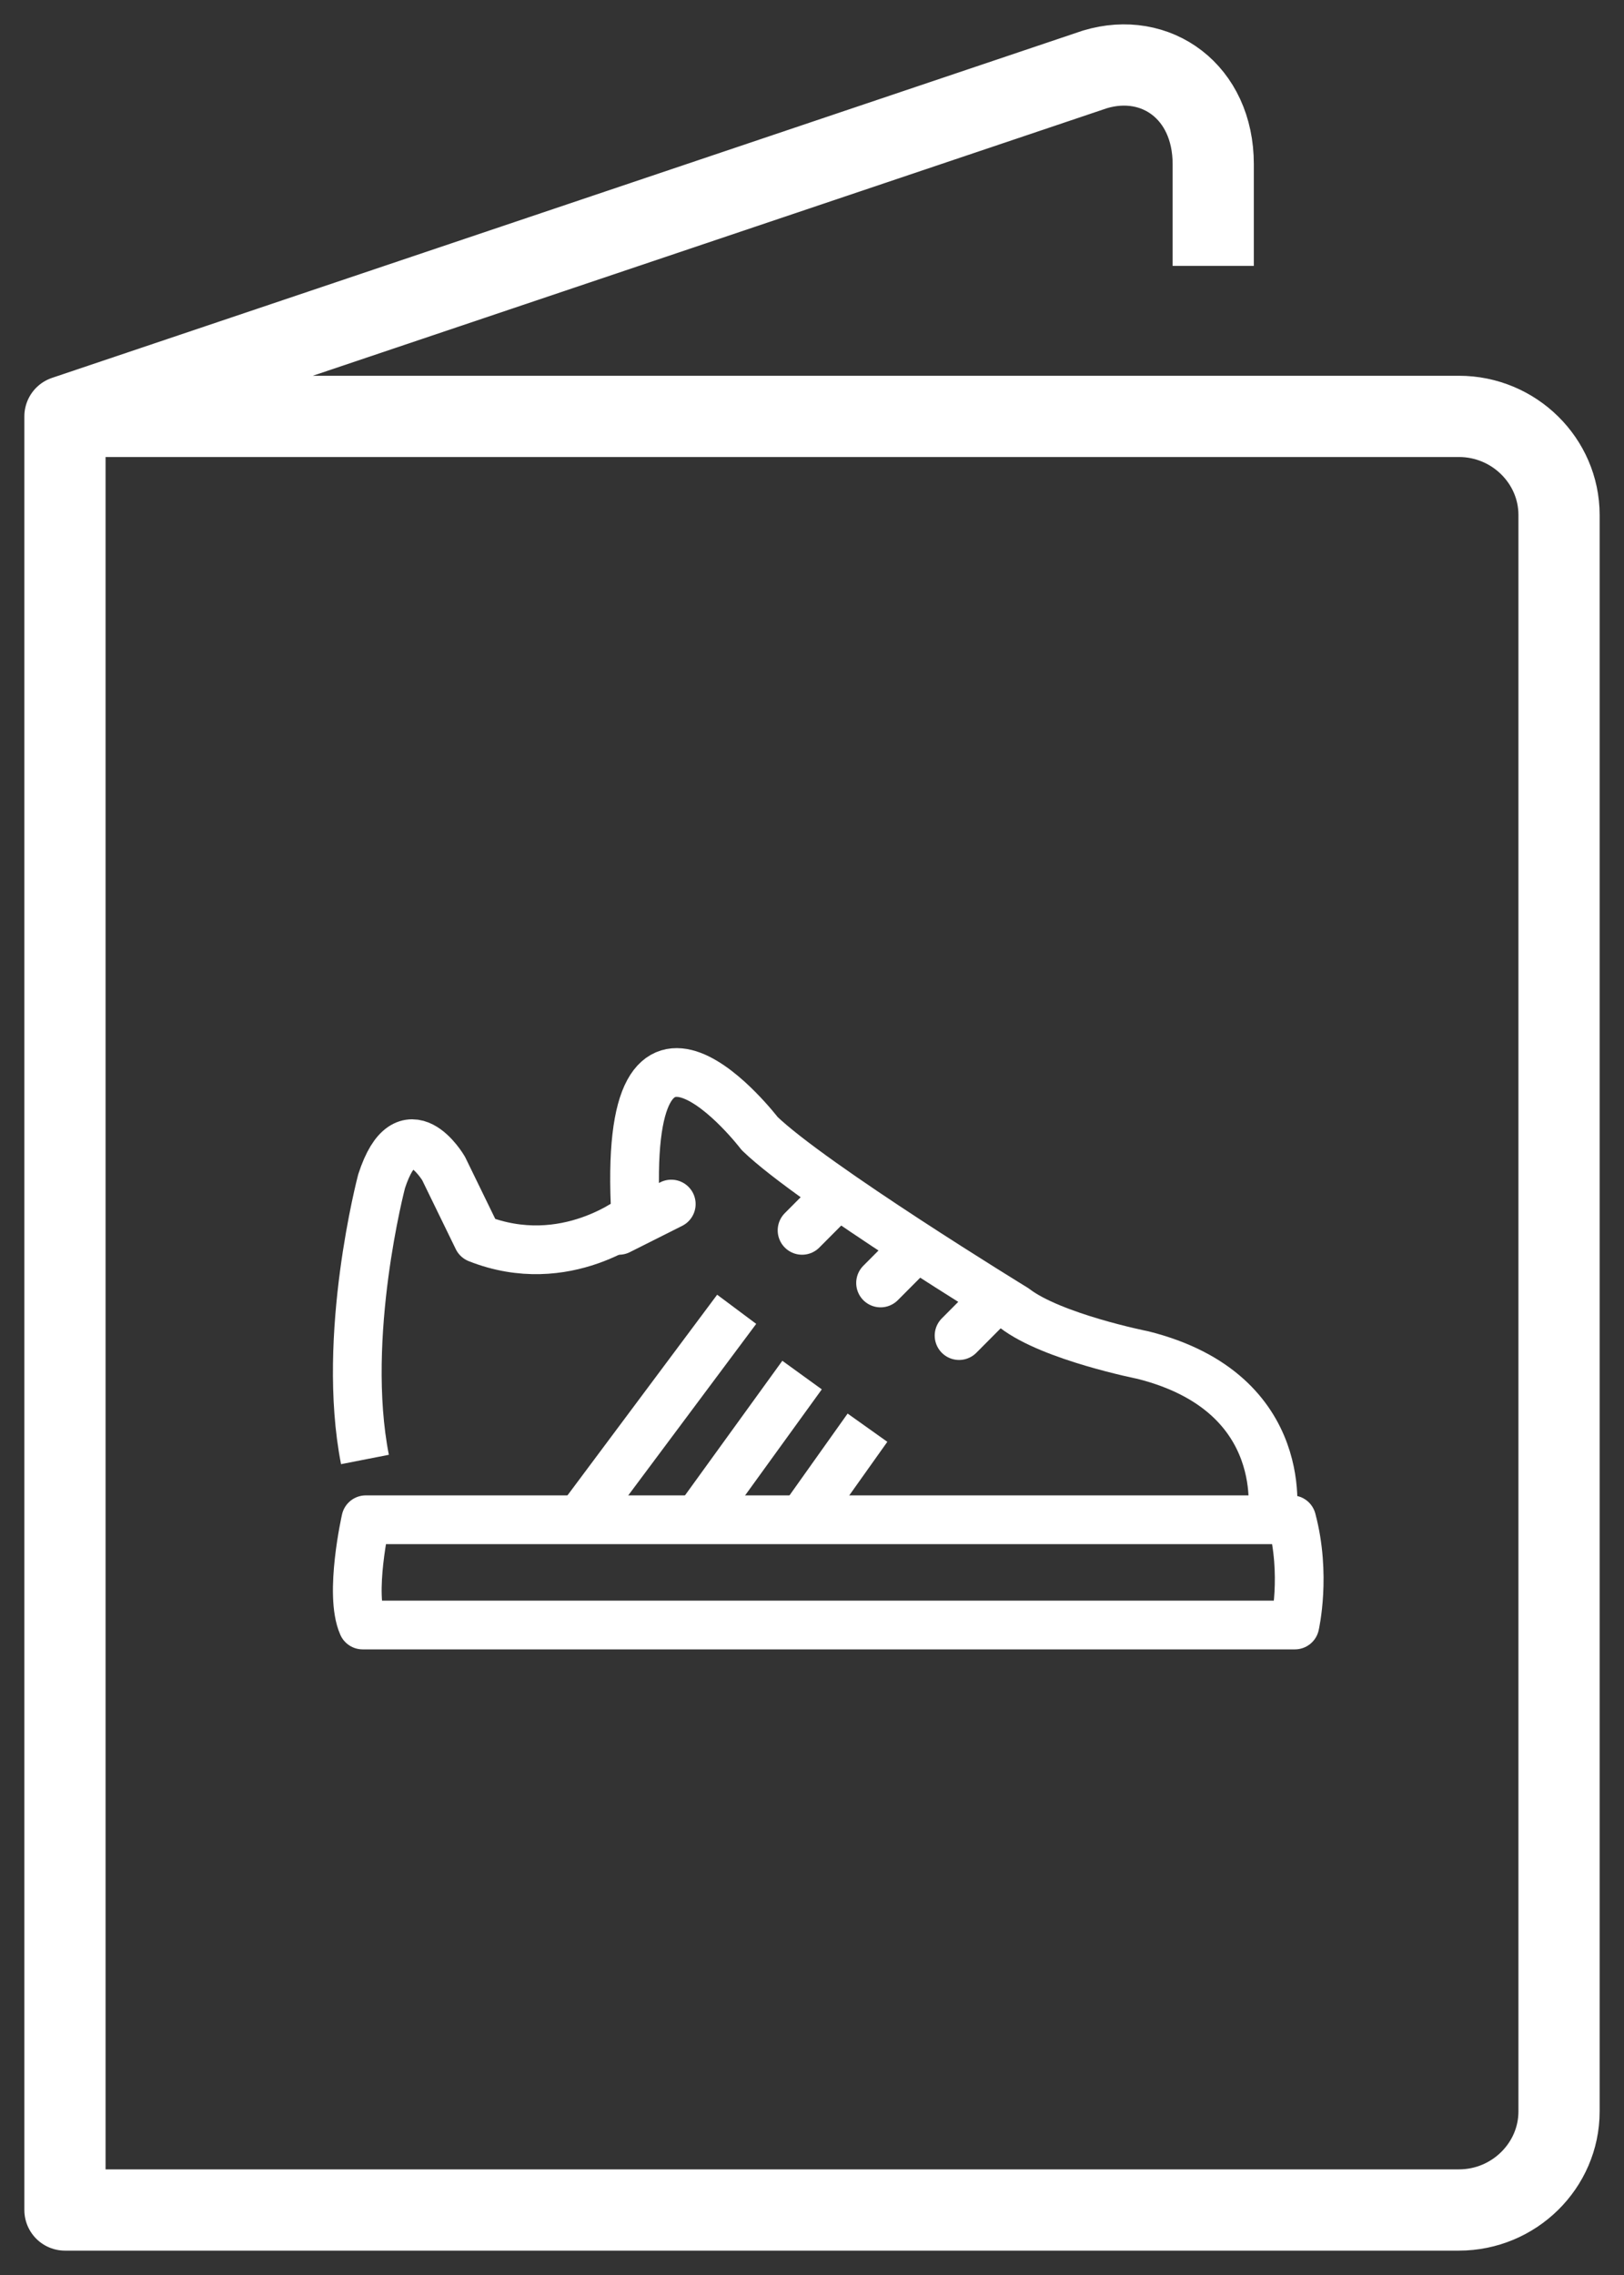 <?xml version="1.0" encoding="UTF-8"?>
<svg width="50px" height="70px" viewBox="0 0 50 70" version="1.1" xmlns="http://www.w3.org/2000/svg" xmlns:xlink="http://www.w3.org/1999/xlink">
    <rect x="0" y="0" width="50" height="70" fill="#333333" stroke="none"/>
    <!-- Generator: Sketch 61 (89581) - https://sketch.com -->
    <title>Group 6</title>
    <desc>Created with Sketch.</desc>
    <g id="Page-1" stroke="none" stroke-width="1" fill="none" fill-rule="evenodd">
        <g id="01_Home" transform="translate(-700, -3086)" stroke="#FFFFFF">
            <g id="Group-6" transform="translate(702, 3088)">
                <path d="M35.353,6.181 L35.353,3.05 C35.353,0.826 33.594,-0.431 31.712,0.135 L0,10.812 L0,66 L42.918,66 C44.613,66 46,64.634 46,62.966 L46,13.846 C46,12.178 44.613,10.812 42.918,10.812 L0.062,10.812" id="Stroke-1" stroke-width="2.5" stroke-linejoin="round"></path>
                <g id="Group-21" transform="translate(9, 31)" stroke-width="1.5">
                    <g id="Group-19">
                        <path d="M28.157,13.762 C28.157,13.762 28.861,9.867 24.186,8.694 C24.186,8.694 21.388,8.139 20.243,7.259 C20.243,7.259 14.01,3.444 12.388,1.878 C12.388,1.878 8.104,-3.724 8.573,4.422 C8.573,4.422 6.426,6.183 3.707,5.107 C3.707,5.107 3.108,3.88 2.658,2.954 C2.658,2.954 1.513,0.998 0.749,3.346 C0.749,3.346 -0.509,8.108 0.236,11.907" id="Stroke-1" stroke-linejoin="round"></path>
                        <path d="M0.262,13.762 C0.262,13.762 -0.256,16.053 0.165,17 L28.867,17 C28.867,17 29.223,15.455 28.771,13.762 L0.262,13.762 Z" id="Stroke-3" stroke-linecap="round" stroke-linejoin="round"></path>
                        <line x1="9.667" y1="4.048" x2="8.056" y2="4.857" id="Stroke-5" stroke-linecap="round"></line>
                        <line x1="6.847" y1="13.762" x2="11.681" y2="7.286" id="Stroke-7" stroke-linejoin="round"></line>
                        <line x1="10.472" y1="13.762" x2="13.694" y2="9.31" id="Stroke-9" stroke-linejoin="round"></line>
                        <line x1="13.694" y1="13.762" x2="15.708" y2="10.929" id="Stroke-11" stroke-linejoin="round"></line>
                        <line x1="14.5" y1="4.048" x2="13.694" y2="4.857" id="Stroke-13" stroke-linecap="round"></line>
                        <line x1="16.917" y1="5.667" x2="16.111" y2="6.476" id="Stroke-15" stroke-linecap="round"></line>
                        <line x1="19.333" y1="7.286" x2="18.528" y2="8.095" id="Stroke-17" stroke-linecap="round"></line>
                    </g>
                </g>
            </g>
        </g>
    </g>
</svg>